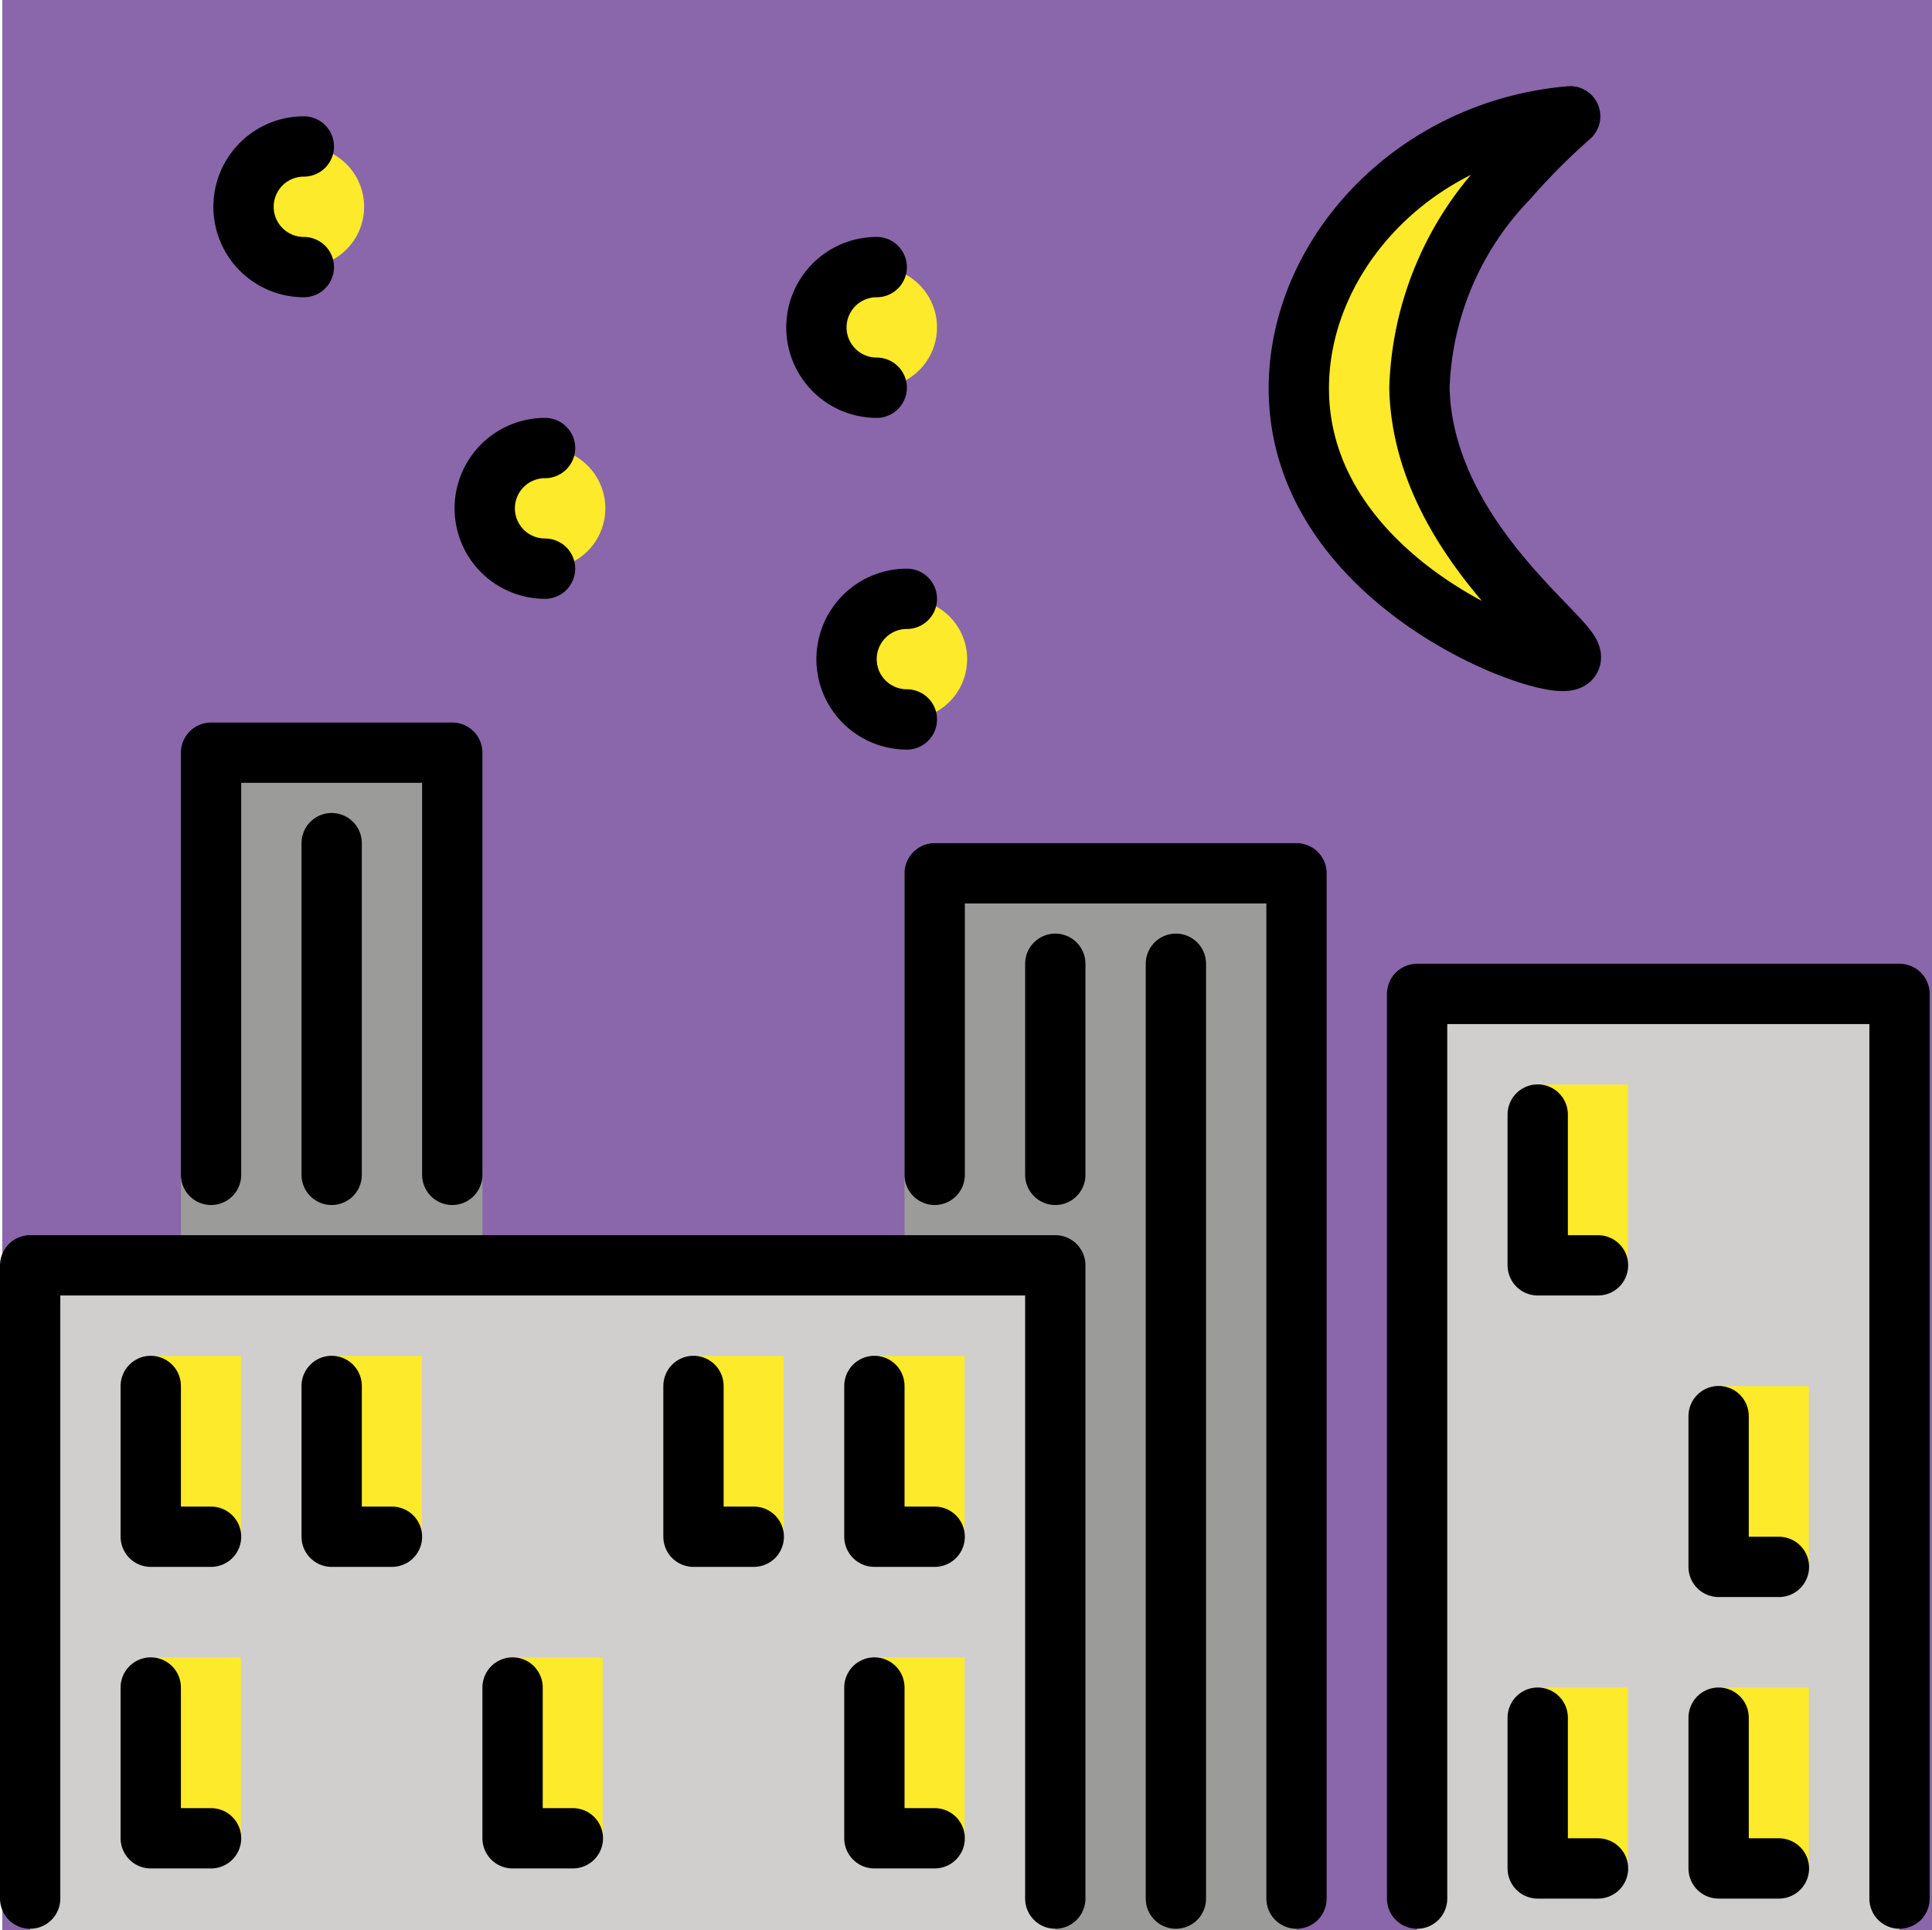<svg xmlns="http://www.w3.org/2000/svg" xmlns:svg="http://www.w3.org/2000/svg" id="emoji" width="64.077" height="64" version="1.1" viewBox="0 0 64.077 64"><g id="color" transform="translate(-3.923,-3.985)"><rect id="rect1" width="64" height="64" x="4" y="3.985" fill="#8967aa"/><polyline id="polyline1" fill="#9b9b9a" points="9.923 45.944 9.923 28.944 19.923 28.944 19.923 45.944"/><rect id="rect2" width="13" height="35.041" x="33.923" y="32.944" fill="#9b9b9a"/><polyline id="polyline2" fill="#d0cfce" points="50.923 67.985 50.923 36.944 66.923 36.944 66.923 67.985"/><polyline id="polyline3" fill="#d0cfce" points="4.923 67.985 4.923 45.944 38.923 45.944 38.923 67.985"/><rect id="rect3" width="2.991" height="5.997" x="8.923" y="48.948" fill="#fcea2b"/><rect id="rect4" width="2.991" height="5.997" x="14.923" y="48.948" fill="#fcea2b"/><rect id="rect5" width="2.991" height="5.997" x="26.923" y="48.948" fill="#fcea2b"/><rect id="rect6" width="2.991" height="5.997" x="32.923" y="48.948" fill="#fcea2b"/><rect id="rect7" width="2.991" height="5.997" x="54.923" y="39.948" fill="#fcea2b"/><rect id="rect8" width="2.991" height="5.997" x="60.923" y="49.948" fill="#fcea2b"/><rect id="rect9" width="2.991" height="5.997" x="60.923" y="59.948" fill="#fcea2b"/><rect id="rect10" width="2.991" height="5.997" x="54.923" y="59.948" fill="#fcea2b"/><rect id="rect11" width="2.991" height="5.997" x="32.923" y="58.948" fill="#fcea2b"/><rect id="rect12" width="2.991" height="5.997" x="20.923" y="58.948" fill="#fcea2b"/><rect id="rect13" width="2.991" height="5.997" x="8.923" y="58.948" fill="#fcea2b"/><circle id="circle13" cx="22" cy="20.842" r="2" fill="#fcea2b"/><circle id="circle14" cx="34" cy="25.842" r="2" fill="#fcea2b"/><circle id="circle15" cx="33" cy="14.842" r="2" fill="#fcea2b"/><circle id="circle16" cx="14" cy="10.842" r="2" fill="#fcea2b"/><path id="path16" fill="#fcea2b" d="m 56,25.842 c -0.484,0.527 -9.016,-2.397 -9,-9 0.011,-4.4 3.813,-8.554 9,-9 A 22.137,22.137 0 0 0 53.922,9.929 10.451,10.451 0 0 0 51,16.842 c 0.063,2.888 1.758,5.223 3.161,6.797 1.101,1.235 2.023,2.003 1.839,2.203 z"/></g><g id="line" transform="translate(-3.923,-3.985)"><polyline id="polyline16" fill="none" stroke="#000" stroke-linecap="round" stroke-linejoin="round" stroke-width="2" points="50.923 66.944 50.923 36.944 66.923 36.944 66.923 66.944"/><polyline id="polyline17" fill="none" stroke="#000" stroke-linecap="round" stroke-linejoin="round" stroke-width="2" points="4.923 66.944 4.923 45.944 38.923 45.944 38.923 66.944"/><polyline id="polyline18" fill="none" stroke="#000" stroke-linecap="round" stroke-linejoin="round" stroke-width="2" points="34.923 42.944 34.923 32.944 46.923 32.944 46.923 66.944"/><polyline id="polyline19" fill="none" stroke="#000" stroke-linecap="round" stroke-linejoin="round" stroke-width="2" points="10.923 42.944 10.923 28.944 18.923 28.944 18.923 42.944"/><polyline id="polyline20" fill="none" stroke="#000" stroke-linecap="round" stroke-linejoin="round" stroke-width="2" points="56.923 45.944 54.923 45.944 54.923 40.944"/><polyline id="polyline21" fill="none" stroke="#000" stroke-linecap="round" stroke-linejoin="round" stroke-width="2" points="62.923 55.944 60.923 55.944 60.923 50.944"/><polyline id="polyline22" fill="none" stroke="#000" stroke-linecap="round" stroke-linejoin="round" stroke-width="2" points="28.923 54.944 26.923 54.944 26.923 49.944"/><polyline id="polyline23" fill="none" stroke="#000" stroke-linecap="round" stroke-linejoin="round" stroke-width="2" points="34.923 54.944 32.923 54.944 32.923 49.944"/><polyline id="polyline24" fill="none" stroke="#000" stroke-linecap="round" stroke-linejoin="round" stroke-width="2" points="34.923 64.944 32.923 64.944 32.923 59.944"/><polyline id="polyline25" fill="none" stroke="#000" stroke-linecap="round" stroke-linejoin="round" stroke-width="2" points="16.923 54.944 14.923 54.944 14.923 49.944"/><polyline id="polyline26" fill="none" stroke="#000" stroke-linecap="round" stroke-linejoin="round" stroke-width="2" points="10.923 54.944 8.923 54.944 8.923 49.944"/><polyline id="polyline27" fill="none" stroke="#000" stroke-linecap="round" stroke-linejoin="round" stroke-width="2" points="10.923 64.944 8.923 64.944 8.923 59.944"/><polyline id="polyline28" fill="none" stroke="#000" stroke-linecap="round" stroke-linejoin="round" stroke-width="2" points="22.923 64.944 20.923 64.944 20.923 59.944"/><polyline id="polyline29" fill="none" stroke="#000" stroke-linecap="round" stroke-linejoin="round" stroke-width="2" points="56.923 65.944 54.923 65.944 54.923 60.944"/><polyline id="polyline30" fill="none" stroke="#000" stroke-linecap="round" stroke-linejoin="round" stroke-width="2" points="62.923 65.944 60.923 65.944 60.923 60.944"/><line id="line30" x1="14.923" x2="14.923" y1="31.944" y2="42.944" fill="none" stroke="#000" stroke-linecap="round" stroke-linejoin="round" stroke-width="2"/><line id="line31" x1="38.923" x2="38.923" y1="35.944" y2="42.944" fill="none" stroke="#000" stroke-linecap="round" stroke-linejoin="round" stroke-width="2"/><line id="line32" x1="42.923" x2="42.923" y1="35.944" y2="66.944" fill="none" stroke="#000" stroke-linecap="round" stroke-linejoin="round" stroke-width="2"/><path id="path32" fill="none" stroke="#000" stroke-linecap="round" stroke-linejoin="round" stroke-width="2" d="m 14,12.842 a 2,2 0 0 1 0,-4"/><path id="path33" fill="none" stroke="#000" stroke-linecap="round" stroke-linejoin="round" stroke-width="2" d="m 22,22.842 a 2,2 0 0 1 0,-4"/><path id="path34" fill="none" stroke="#000" stroke-linecap="round" stroke-linejoin="round" stroke-width="2" d="m 33,16.842 a 2,2 0 1 1 0,-4"/><path id="path35" fill="none" stroke="#000" stroke-linecap="round" stroke-linejoin="round" stroke-width="2" d="m 34,27.842 a 2,2 0 0 1 0,-4"/><path id="path36" fill="none" stroke="#000" stroke-linecap="round" stroke-linejoin="round" stroke-width="2" d="m 56,25.842 c -0.484,0.527 -9.016,-2.397 -9,-9 0.011,-4.4 3.813,-8.554 9,-9 A 22.137,22.137 0 0 0 53.922,9.929 10.451,10.451 0 0 0 51,16.842 c 0.063,2.888 1.758,5.223 3.161,6.797 1.101,1.235 2.023,2.003 1.839,2.203 z"/></g></svg>
